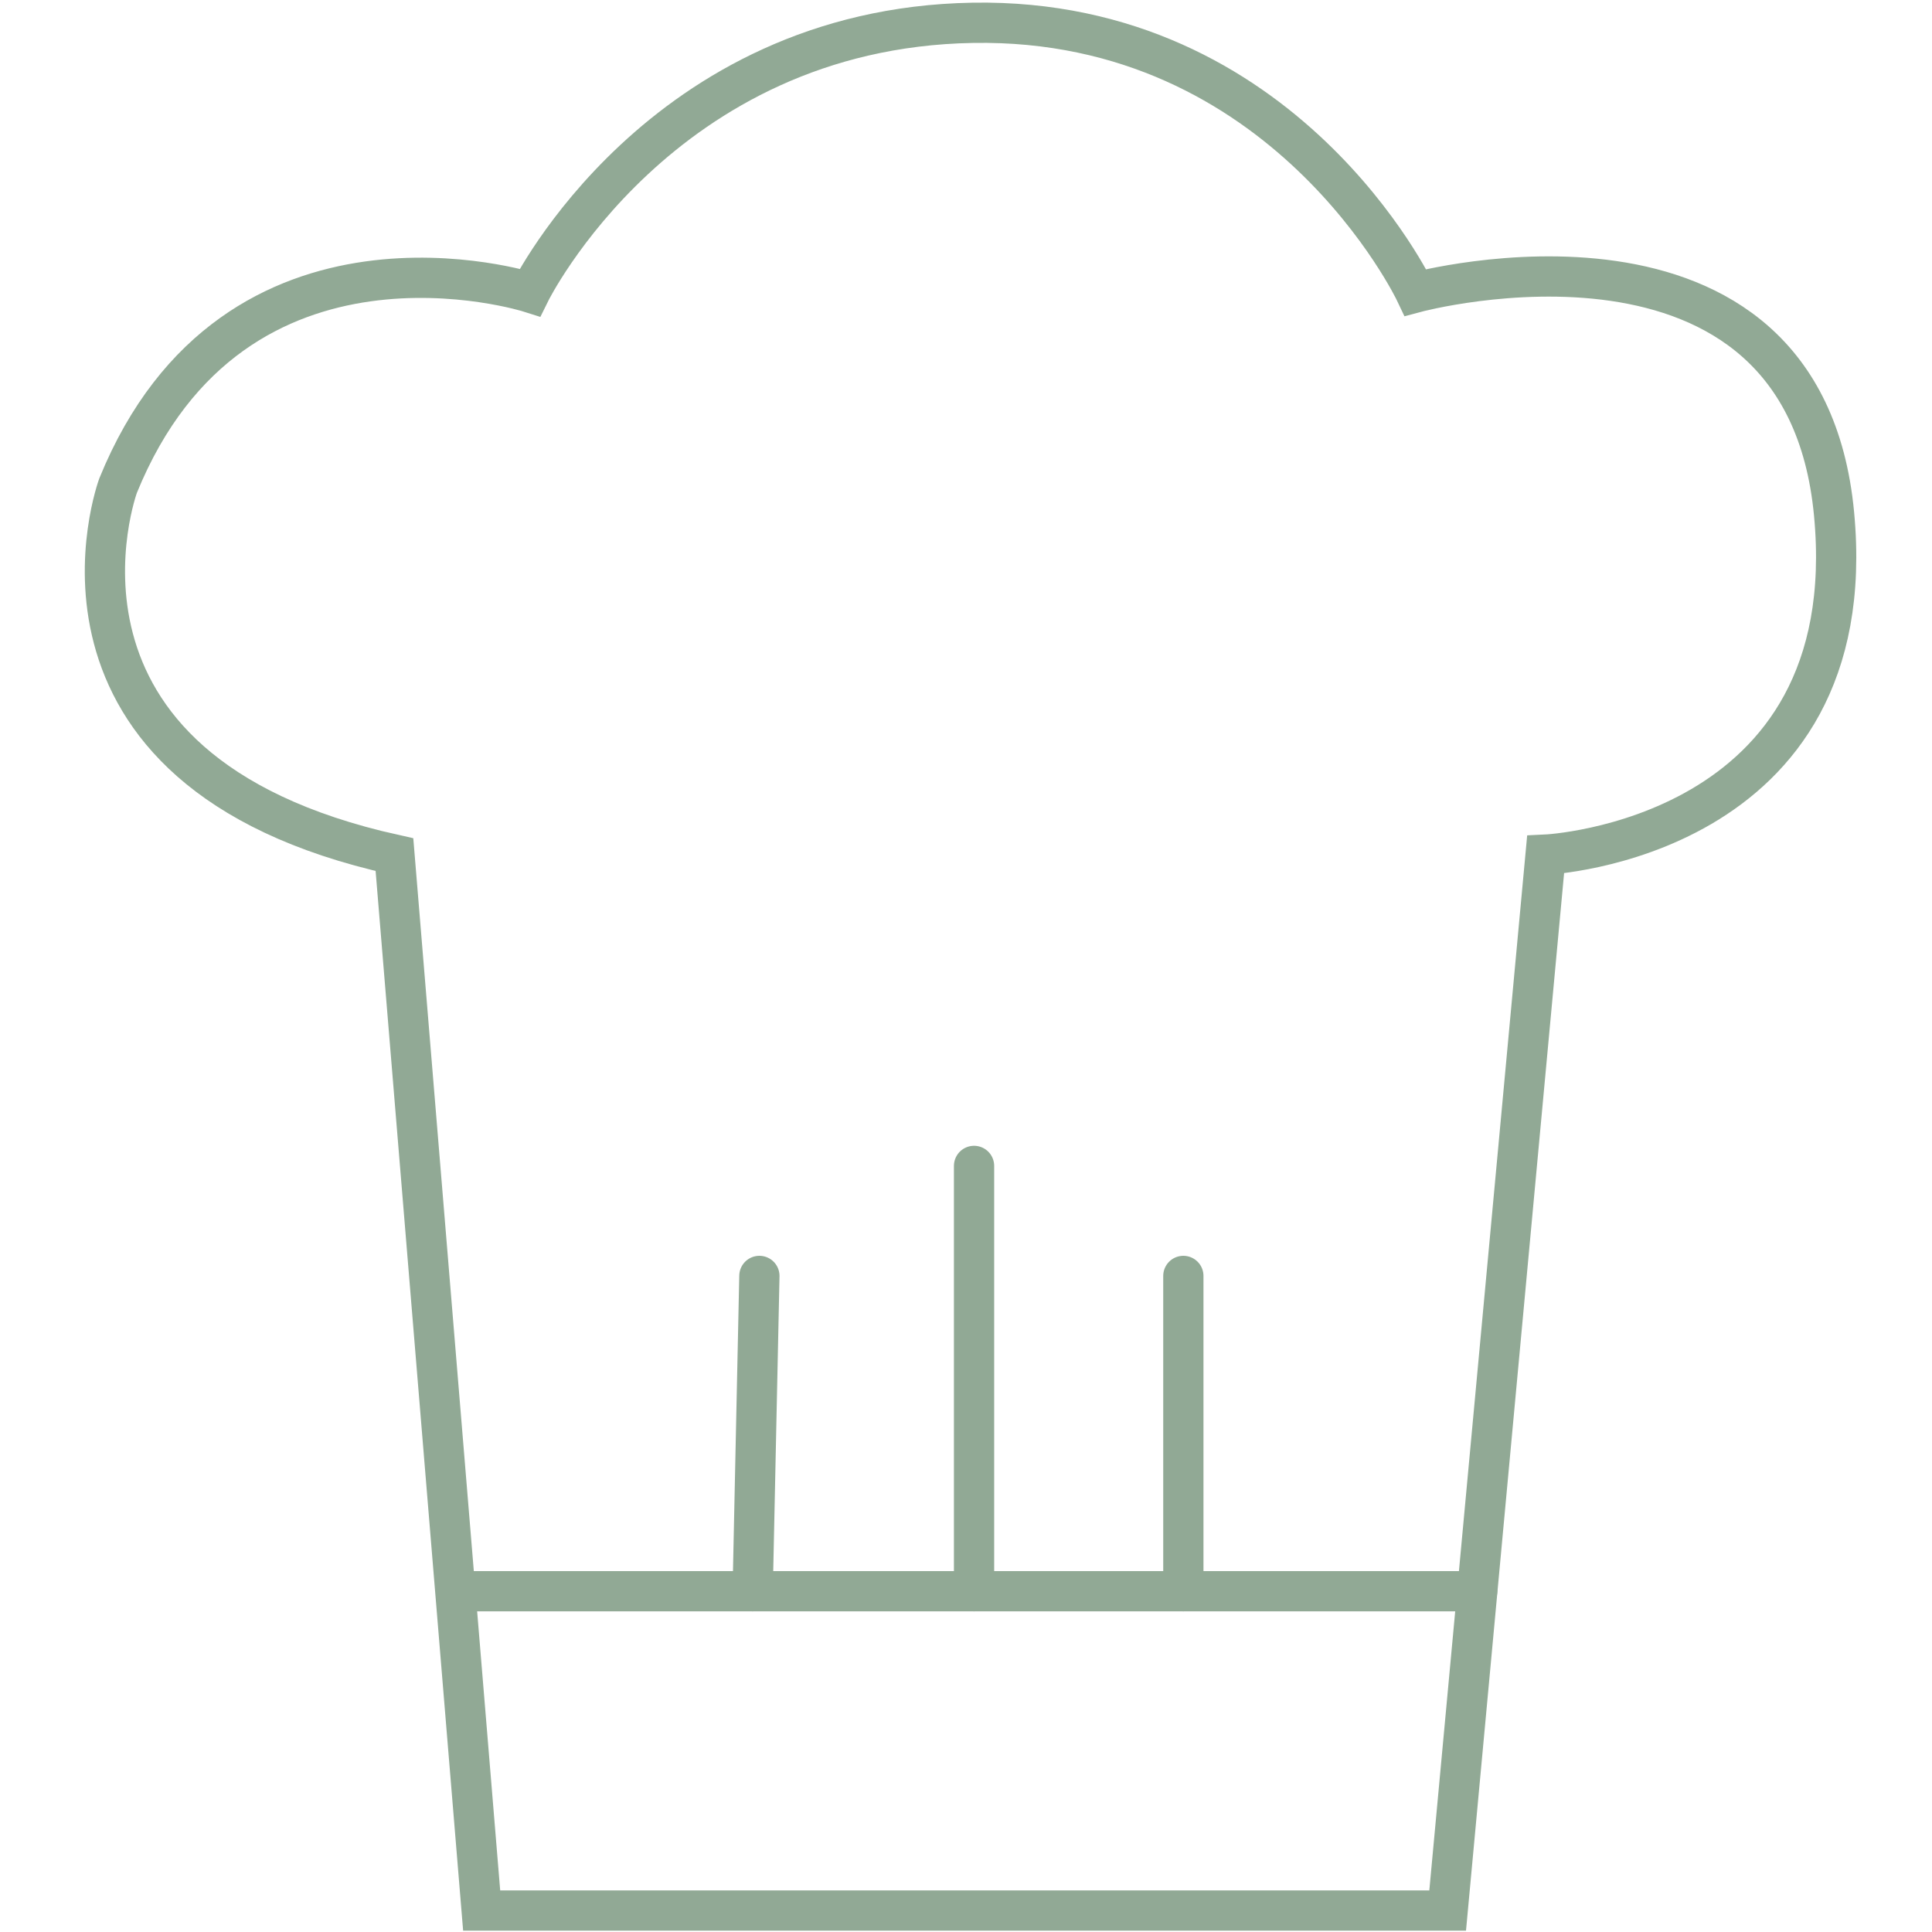 <?xml version="1.0" encoding="utf-8"?>
<!-- Generator: Adobe Illustrator 19.1.0, SVG Export Plug-In . SVG Version: 6.00 Build 0)  -->
<!DOCTYPE svg PUBLIC "-//W3C//DTD SVG 1.1//EN" "http://www.w3.org/Graphics/SVG/1.1/DTD/svg11.dtd">
<svg version="1.1" id="Layer_1" xmlns="http://www.w3.org/2000/svg" xmlns:xlink="http://www.w3.org/1999/xlink" x="0px" y="0px"
	 viewBox="0 0 144 144" enable-background="new 0 0 144 144" xml:space="preserve">
<g>
	<path fill="none" stroke="#91A995" stroke-width="3" stroke-miterlimit="10" d="M35.9,142.4h72l7.3-78.7c0,0,23.8-1.1,21.5-25.4
		s-31.2-16.5-31.2-16.5s-9.7-20.5-33-20.1s-33,20.1-33,20.1s-22-7-30.7,14.4c0,0-7.8,21.2,20.6,27.5L35.9,142.4z"/>
	
		<polyline fill="none" stroke="#91A995" stroke-width="3" stroke-linecap="round" stroke-linejoin="round" stroke-miterlimit="10" points="
		34,118.6 56.1,118.6 110.1,118.6 	"/>
	
		<line fill="none" stroke="#91A995" stroke-width="3" stroke-linecap="round" stroke-linejoin="round" stroke-miterlimit="10" x1="56.6" y1="95.1" x2="56.1" y2="118.6"/>
	
		<line fill="none" stroke="#91A995" stroke-width="3" stroke-linecap="round" stroke-linejoin="round" stroke-miterlimit="10" x1="72.6" y1="86.9" x2="72.6" y2="118.6"/>
	
		<line fill="none" stroke="#91A995" stroke-width="3" stroke-linecap="round" stroke-linejoin="round" stroke-miterlimit="10" x1="88.2" y1="95.1" x2="88.2" y2="118.6"/>
</g>
</svg>
